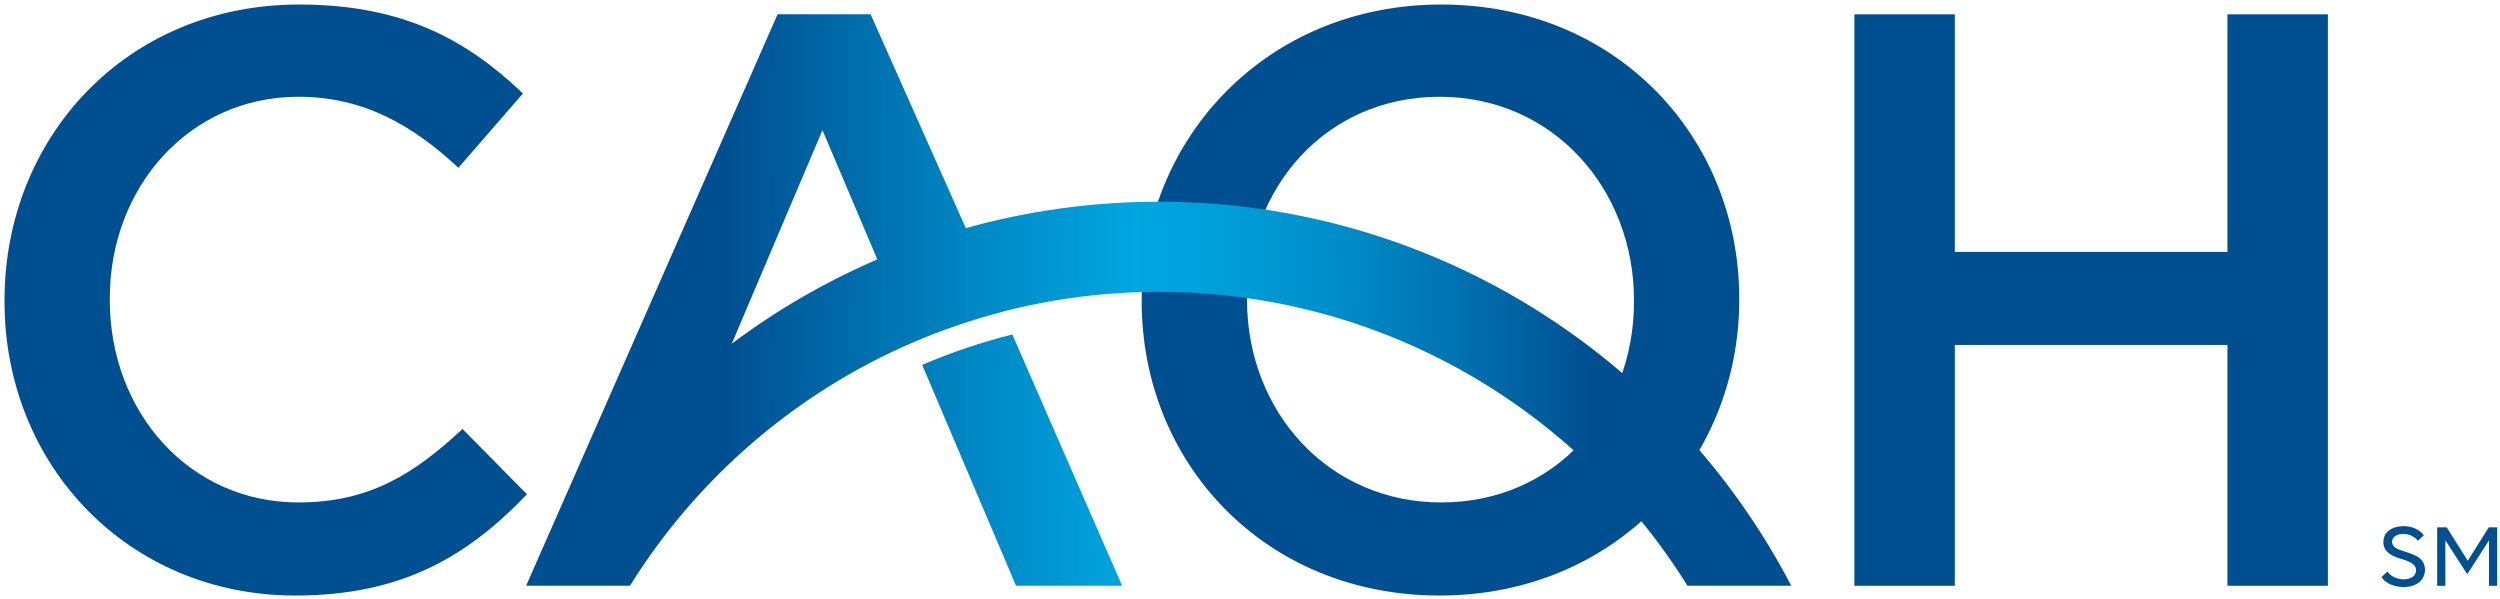 
<svg width="167" height="40" viewBox="0 0 167 40" fill="none" xmlns="http://www.w3.org/2000/svg">
<path d="M0.302 20.151V20.044C0.302 9.193 8.427 0.302 19.99 0.302C27.025 0.302 31.277 2.756 34.931 6.245L30.622 11.207C27.566 8.37 24.296 6.464 19.933 6.464C12.679 6.464 7.334 12.464 7.334 19.933V20.04C7.334 27.513 12.625 33.563 19.933 33.563C24.622 33.563 27.62 31.707 30.894 28.655L35.203 33.019C31.224 37.163 26.86 39.782 19.718 39.782C8.592 39.782 0.302 31.109 0.302 20.151Z" fill="#005091"/>
<path d="M123.872 0.958H130.581V16.827H148.793V0.958H155.502V39.129H148.793V23.042H130.581V39.129H123.872V0.958Z" fill="#005091"/>
<path d="M76.266 20.151V20.044C76.266 9.301 84.555 0.302 96.279 0.302C108.003 0.302 116.181 9.19 116.181 19.933V20.04C116.181 30.783 107.892 39.782 96.168 39.782C84.444 39.782 76.266 30.894 76.266 20.151ZM109.15 20.151V20.044C109.15 12.629 103.751 6.464 96.171 6.464C88.591 6.464 83.301 12.518 83.301 19.933V20.04C83.301 27.455 88.699 33.563 96.279 33.563C103.859 33.563 109.15 27.563 109.15 20.148V20.151Z" fill="#005091"/>
<path d="M67.624 22.343L74.958 39.126H67.869L61.603 24.376C63.536 23.543 65.55 22.864 67.624 22.34V22.343ZM119.654 39.126H112.723C105.382 27.341 92.309 19.496 77.402 19.496C73.795 19.496 70.296 19.96 66.958 20.823V20.83C64.897 21.365 62.894 22.054 60.965 22.884C53.136 26.252 46.548 31.96 42.081 39.126H35.146L51.943 0.955H58.158L64.518 15.24C68.615 14.091 72.934 13.476 77.402 13.476C95.775 13.476 111.714 23.886 119.654 39.126ZM58.608 17.331L54.941 8.696L48.881 22.961C51.869 20.719 55.133 18.823 58.608 17.328V17.331Z" fill="url(#paint0_linear_106_11)"/>
<path d="M163.351 36.101V39.13H162.803V35.224H163.439L164.847 37.459L166.249 35.224H166.81V39.13H166.262V36.101L164.813 38.36L163.358 36.101H163.351Z" fill="#005091"/>
<path d="M161.516 36.131C161.425 36.003 161.291 35.892 161.116 35.802C160.797 35.627 160.279 35.614 159.997 35.815C159.741 35.98 159.718 36.35 159.953 36.538C160.064 36.629 160.195 36.703 160.36 36.75C160.689 36.85 161.102 36.992 161.418 37.146C161.583 37.227 161.718 37.341 161.825 37.499C162.118 37.919 162.01 38.581 161.6 38.894C160.945 39.439 159.513 39.264 159.086 38.548L159.482 38.178C159.815 38.682 160.682 38.864 161.173 38.531C161.462 38.329 161.472 37.869 161.166 37.667C161.015 37.556 160.83 37.472 160.618 37.405C160.205 37.264 159.734 37.163 159.432 36.82C159.079 36.44 159.146 35.748 159.583 35.439C160.003 35.089 160.854 35.059 161.365 35.318C161.603 35.432 161.785 35.58 161.913 35.755L161.513 36.131H161.516Z" fill="#005091"/>
<defs>
<linearGradient id="paint0_linear_106_11" x1="35.15" y1="20.044" x2="119.657" y2="20.044" gradientUnits="userSpaceOnUse">
<stop offset="0.16" stop-color="#005091"/>
<stop offset="0.36" stop-color="#0089C6"/>
<stop offset="0.48" stop-color="#00A6E0"/>
<stop offset="0.55" stop-color="#009FDA"/>
<stop offset="0.64" stop-color="#008DC9"/>
<stop offset="0.74" stop-color="#0071AF"/>
<stop offset="0.84" stop-color="#005091"/>
</linearGradient>
</defs>
</svg>
